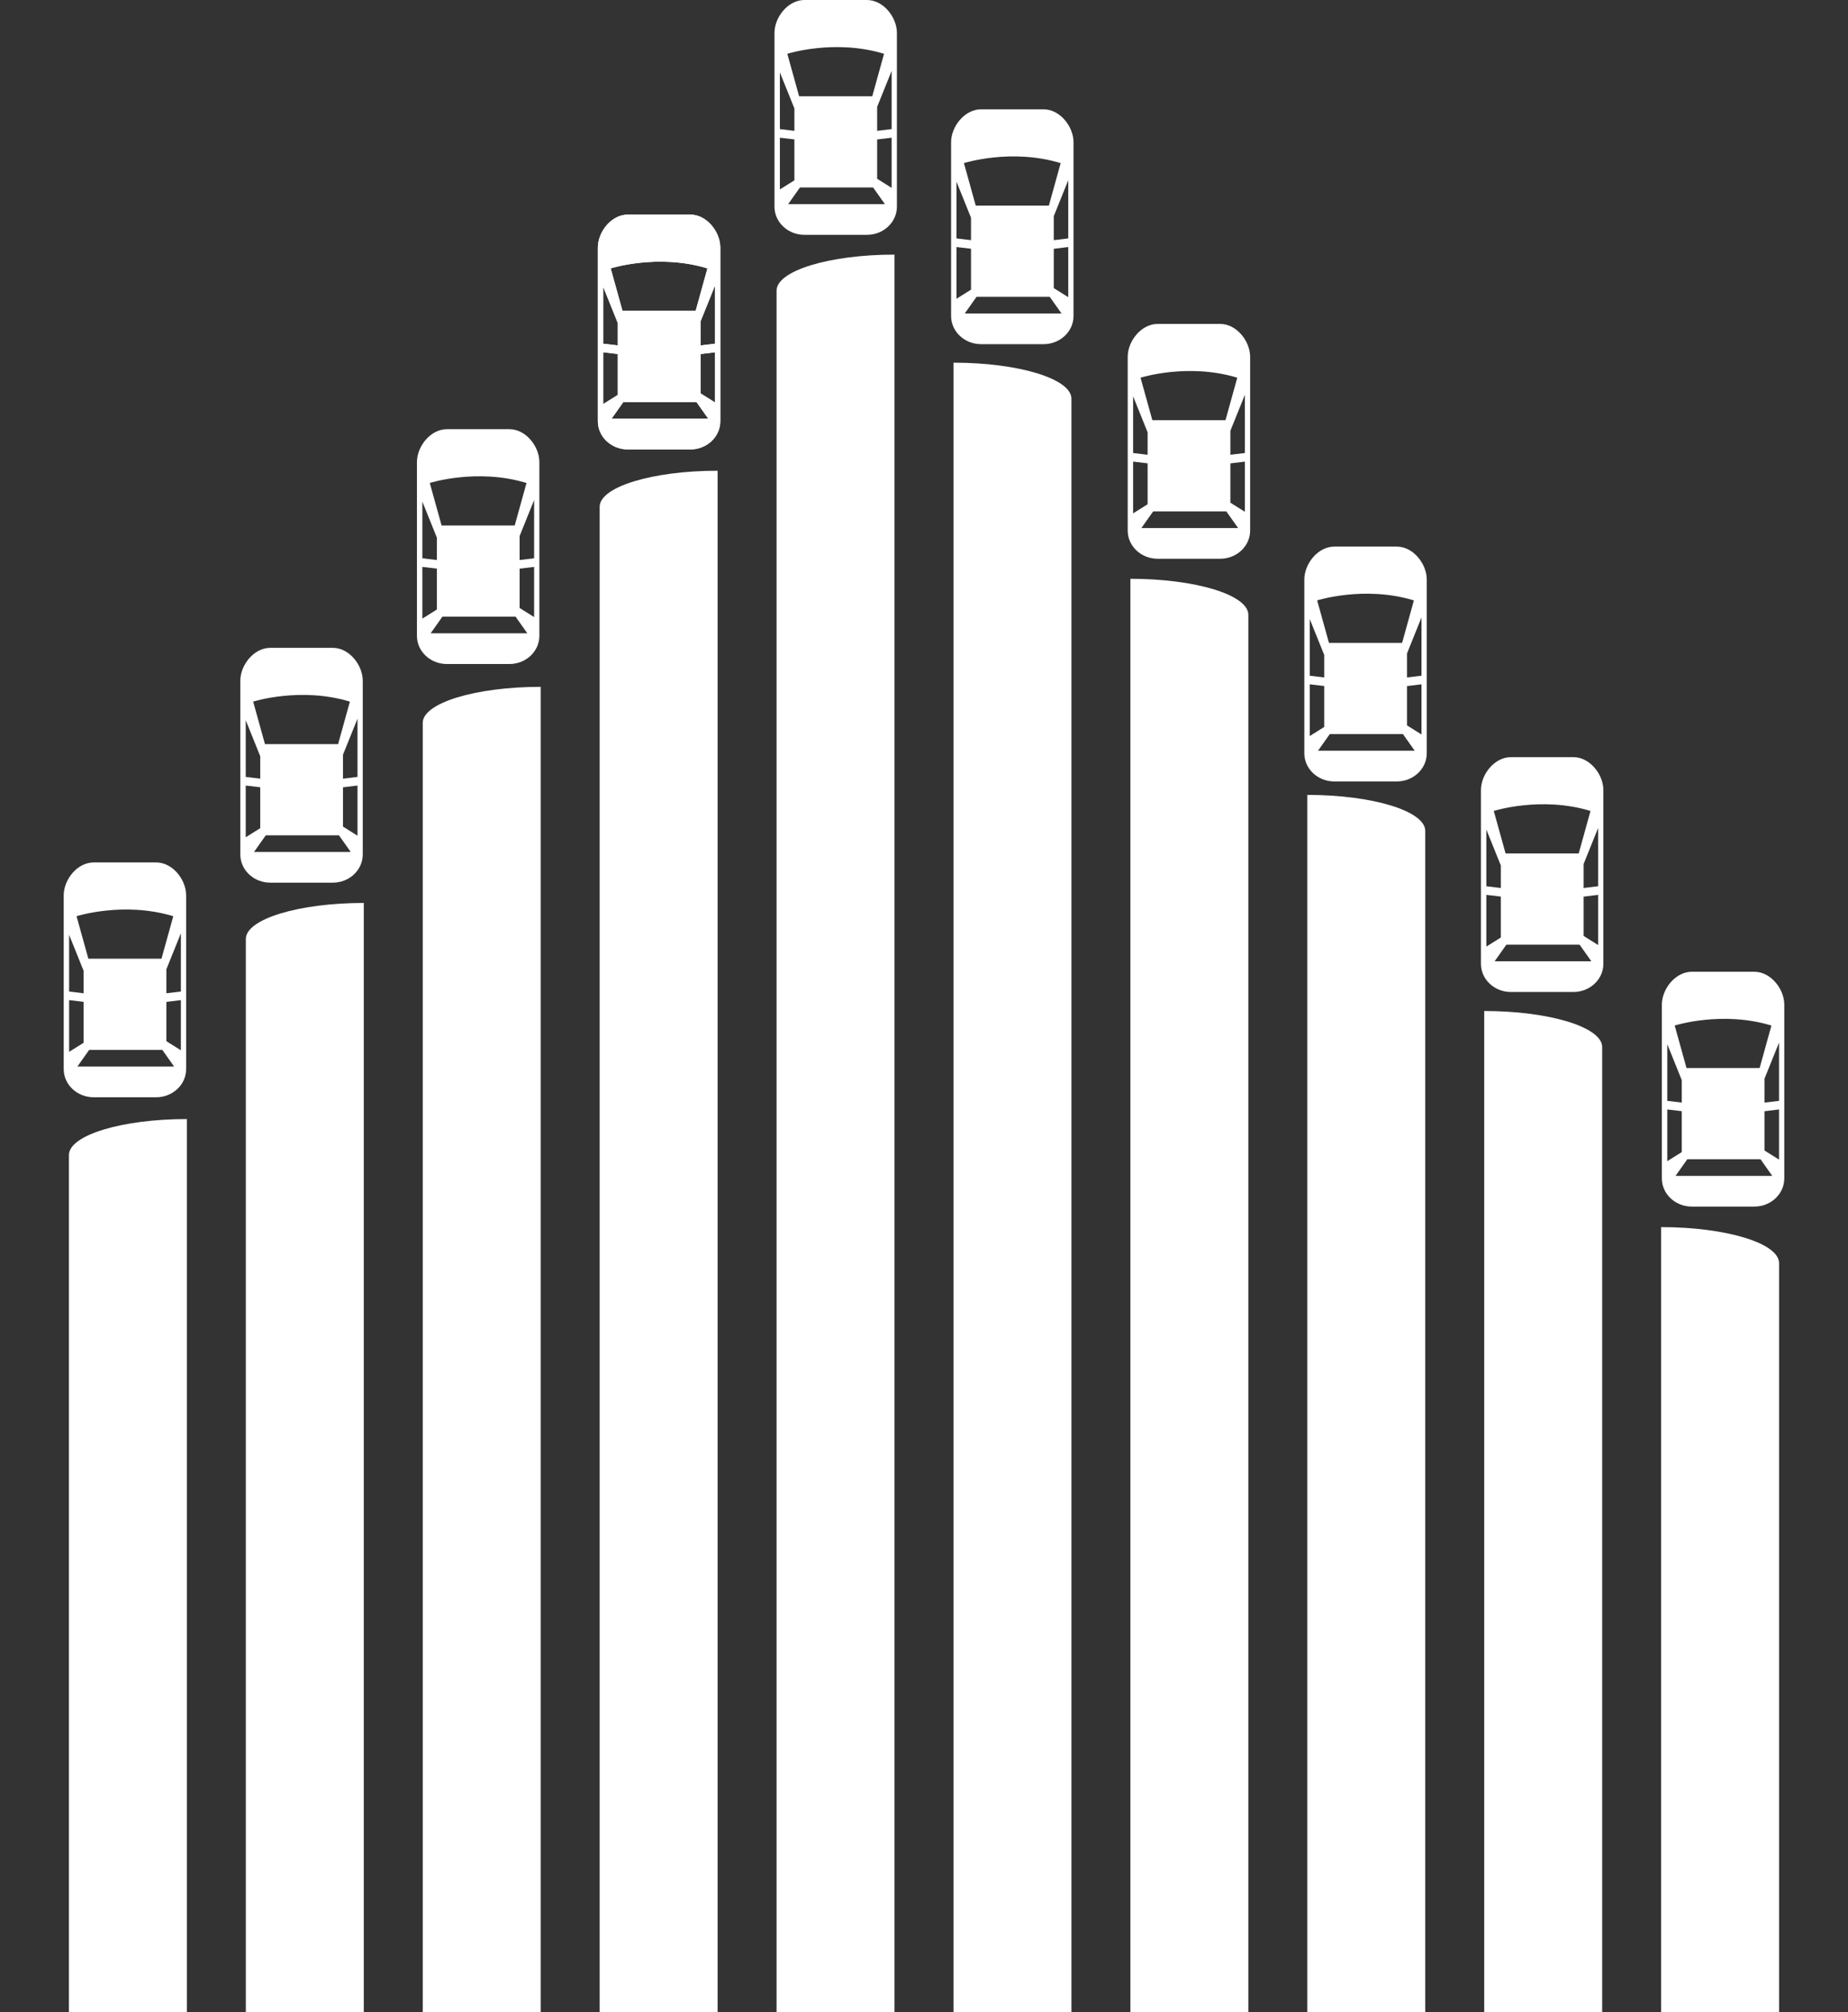 <svg width="429" height="467" viewBox="0 0 429 467" fill="none" xmlns="http://www.w3.org/2000/svg">
<rect x="0" y="0" width="429" height="467" fill="#333333" stroke="none"/>
<path d="M16 268.06C16 263.443 28.258 259.701 43.379 259.701V467H16V268.06Z" fill="white"/>
<path d="M57.069 217.907C57.069 213.29 69.327 209.548 84.448 209.548V467H57.069V217.907Z" fill="white"/>
<path d="M98.138 167.754C98.138 163.137 110.396 159.395 125.517 159.395V467H98.138V167.754Z" fill="white"/>
<path d="M139.207 117.601C139.207 112.984 151.465 109.242 166.586 109.242V467H139.207V117.601Z" fill="white"/>
<path d="M385.621 284.778C400.742 284.778 413 288.52 413 293.136V467H385.621V284.778Z" fill="white"/>
<path d="M344.552 234.625C359.673 234.625 371.931 238.367 371.931 242.983V467H344.552V234.625Z" fill="white"/>
<path d="M303.483 184.472C318.604 184.472 330.862 188.214 330.862 192.83V467H303.483V184.472Z" fill="white"/>
<path d="M262.414 134.319C277.535 134.319 289.793 138.061 289.793 142.677V467H262.414V134.319Z" fill="white"/>
<path d="M221.345 84.166C236.466 84.166 248.724 87.908 248.724 92.524V467H221.345V84.166Z" fill="white"/>
<path d="M180.276 67.448C180.276 62.831 192.534 59.089 207.655 59.089V467H180.276V67.448Z" fill="white"/>
<g clip-path="url(#clip0)">
<path d="M242.25 25.37H227.749C223.905 25.37 220.79 29.388 220.79 32.999V73.329C220.79 76.94 223.905 79.869 227.749 79.869H242.25C246.093 79.869 249.21 76.941 249.21 73.329V32.999C249.208 29.388 246.093 25.37 242.25 25.37ZM247.991 41.811V55.328L244.625 55.734V50.166L247.991 41.811ZM246.225 37.854C244.972 42.373 243.488 47.715 243.488 47.715H226.51L223.769 37.854C223.771 37.854 234.725 34.356 246.225 37.854ZM225.412 50.531V55.736L222.045 55.331V42.175L225.412 50.531ZM222.045 69.331V57.328L225.412 57.725V67.222L222.045 69.331ZM223.966 72.743L226.701 68.877H243.683L246.42 72.743H223.966ZM244.625 66.86V57.738L247.991 57.327V68.97L244.625 66.86Z" fill="white"/>
</g>
<g clip-path="url(#clip1)">
<path d="M407.25 225.513H392.749C388.905 225.513 385.79 229.53 385.79 233.142V273.472C385.79 277.083 388.905 280.012 392.749 280.012H407.25C411.093 280.012 414.21 277.084 414.21 273.472V233.142C414.208 229.53 411.093 225.513 407.25 225.513ZM412.991 241.954V255.471L409.625 255.877V250.308L412.991 241.954ZM411.225 237.996C409.972 242.516 408.488 247.858 408.488 247.858H391.51L388.769 237.996C388.771 237.996 399.725 234.499 411.225 237.996ZM390.412 250.673V255.878L387.045 255.474V242.317L390.412 250.673ZM387.045 269.474V257.471L390.412 257.868V267.365L387.045 269.474ZM388.966 272.886L391.701 269.02H408.683L411.42 272.886H388.966ZM409.625 267.003V257.881L412.991 257.469V269.113L409.625 267.003Z" fill="white"/>
</g>
<g clip-path="url(#clip2)">
<path d="M365.25 175.712H350.749C346.905 175.712 343.79 179.73 343.79 183.342V223.671C343.79 227.282 346.905 230.211 350.749 230.211H365.25C369.093 230.211 372.21 227.283 372.21 223.671V183.342C372.208 179.73 369.093 175.712 365.25 175.712ZM370.991 192.153V205.67L367.625 206.077V200.508L370.991 192.153ZM369.225 188.196C367.972 192.715 366.488 198.057 366.488 198.057H349.51L346.769 188.196C346.771 188.196 357.725 184.698 369.225 188.196ZM348.412 200.873V206.078L345.045 205.673V192.517L348.412 200.873ZM345.045 219.673V207.67L348.412 208.067V217.565L345.045 219.673ZM346.966 223.085L349.701 219.219H366.683L369.42 223.085H346.966ZM367.625 217.202V208.08L370.991 207.669V219.312L367.625 217.202Z" fill="white"/>
</g>
<g clip-path="url(#clip3)">
<path d="M324.25 126.851H309.749C305.905 126.851 302.79 130.869 302.79 134.48V174.81C302.79 178.421 305.905 181.35 309.749 181.35H324.25C328.093 181.35 331.21 178.422 331.21 174.81V134.48C331.208 130.869 328.093 126.851 324.25 126.851ZM329.991 143.292V156.809L326.625 157.215V151.646L329.991 143.292ZM328.225 139.334C326.972 143.854 325.488 149.196 325.488 149.196H308.51L305.769 139.334C305.771 139.334 316.725 135.837 328.225 139.334ZM307.412 152.011V157.216L304.045 156.812V143.655L307.412 152.011ZM304.045 170.812V158.809L307.412 159.206V168.703L304.045 170.812ZM305.966 174.224L308.701 170.358H325.683L328.42 174.224H305.966ZM326.625 168.341V159.219L329.991 158.807V170.451L326.625 168.341Z" fill="white"/>
</g>
<g clip-path="url(#clip4)">
<path d="M283.25 75.171H268.749C264.905 75.171 261.79 79.189 261.79 82.8V123.13C261.79 126.741 264.905 129.67 268.749 129.67H283.25C287.093 129.67 290.21 126.742 290.21 123.13V82.8C290.208 79.189 287.093 75.171 283.25 75.171ZM288.991 91.612V105.129L285.625 105.535V99.966L288.991 91.612ZM287.225 87.654C285.972 92.174 284.488 97.516 284.488 97.516H267.51L264.769 87.654C264.771 87.654 275.725 84.157 287.225 87.654ZM266.412 100.331V105.536L263.045 105.132V91.975L266.412 100.331ZM263.045 119.132V107.129L266.412 107.526V117.023L263.045 119.132ZM264.966 122.544L267.701 118.678H284.683L287.42 122.544H264.966ZM285.625 116.661V107.539L288.991 107.127V118.771L285.625 116.661Z" fill="white"/>
</g>
<g clip-path="url(#clip5)">
<path d="M160.25 49.801H145.749C141.905 49.801 138.79 53.818 138.79 57.43V97.76C138.79 101.37 141.905 104.3 145.749 104.3H160.25C164.093 104.3 167.21 101.372 167.21 97.76V57.43C167.208 53.818 164.093 49.801 160.25 49.801ZM165.991 66.241V79.758L162.625 80.165V74.596L165.991 66.241ZM164.225 62.284C162.972 66.803 161.488 72.145 161.488 72.145H144.51L141.769 62.284C141.771 62.284 152.725 58.787 164.225 62.284ZM143.412 74.961V80.166L140.045 79.762V66.605L143.412 74.961ZM140.045 93.762V81.758L143.412 82.156V91.653L140.045 93.762ZM141.966 97.173L144.701 93.308H161.683L164.42 97.173H141.966ZM162.625 91.29V82.168L165.991 81.757V93.4L162.625 91.29Z" fill="white"/>
</g>
<g clip-path="url(#clip6)">
<path d="M77.25 150.342H62.749C58.905 150.342 55.79 154.359 55.79 157.971V198.301C55.79 201.912 58.905 204.841 62.749 204.841H77.25C81.093 204.841 84.21 201.913 84.21 198.301V157.971C84.208 154.359 81.093 150.342 77.25 150.342ZM82.991 166.783V180.3L79.625 180.706V175.137L82.991 166.783ZM81.225 162.825C79.972 167.345 78.488 172.686 78.488 172.686H61.51L58.77 162.825C58.771 162.825 69.725 159.328 81.225 162.825ZM60.412 175.502V180.707L57.045 180.303V167.146L60.412 175.502ZM57.045 194.303V182.3L60.412 182.697V192.194L57.045 194.303ZM58.965 197.715L61.701 193.849H78.683L81.42 197.715H58.965ZM79.625 191.832V182.71L82.991 182.298V193.942L79.625 191.832Z" fill="white"/>
</g>
<g clip-path="url(#clip7)">
<path d="M36.25 200.143H21.749C17.905 200.143 14.79 204.16 14.79 207.772V248.102C14.79 251.712 17.905 254.642 21.749 254.642H36.25C40.093 254.642 43.21 251.714 43.21 248.102V207.772C43.208 204.16 40.093 200.143 36.25 200.143ZM41.991 216.583V230.1L38.625 230.507V224.938L41.991 216.583ZM40.225 212.626C38.972 217.145 37.488 222.487 37.488 222.487H20.51L17.77 212.626C17.771 212.626 28.725 209.129 40.225 212.626ZM19.412 225.303V230.508L16.045 230.104V216.947L19.412 225.303ZM16.045 244.104V232.1L19.412 232.498V241.995L16.045 244.104ZM17.965 247.515L20.701 243.65H37.683L40.42 247.515H17.965ZM38.625 241.632V232.511L41.991 232.099V243.742L38.625 241.632Z" fill="white"/>
</g>
<g clip-path="url(#clip8)">
<path d="M118.25 99.602H103.749C99.905 99.602 96.79 103.619 96.79 107.231V147.56C96.79 151.171 99.905 154.101 103.749 154.101H118.25C122.093 154.101 125.21 151.172 125.21 147.56V107.231C125.208 103.619 122.093 99.602 118.25 99.602ZM123.991 116.042V129.559L120.625 129.966V124.397L123.991 116.042ZM122.225 112.085C120.972 116.604 119.488 121.946 119.488 121.946H102.51L99.769 112.085C99.771 112.085 110.725 108.588 122.225 112.085ZM101.412 124.762V129.967L98.045 129.563V116.406L101.412 124.762ZM98.045 143.563V131.559L101.412 131.957V141.454L98.045 143.563ZM99.966 146.974L102.701 143.109H119.683L122.42 146.974H99.966ZM120.625 141.091V131.969L123.991 131.558V143.201L120.625 141.091Z" fill="white"/>
</g>
<g clip-path="url(#clip9)">
<path d="M160.25 49.801H145.749C141.905 49.801 138.79 53.818 138.79 57.43V97.76C138.79 101.37 141.905 104.3 145.749 104.3H160.25C164.093 104.3 167.21 101.372 167.21 97.76V57.43C167.208 53.818 164.093 49.801 160.25 49.801ZM165.991 66.241V79.758L162.625 80.165V74.596L165.991 66.241ZM164.225 62.284C162.972 66.803 161.488 72.145 161.488 72.145H144.51L141.769 62.284C141.771 62.284 152.725 58.787 164.225 62.284ZM143.412 74.961V80.166L140.045 79.762V66.605L143.412 74.961ZM140.045 93.762V81.758L143.412 82.156V91.653L140.045 93.762ZM141.966 97.173L144.701 93.308H161.683L164.42 97.173H141.966ZM162.625 91.29V82.168L165.991 81.757V93.4L162.625 91.29Z" fill="white"/>
</g>
<g clip-path="url(#clip10)">
<path d="M201.25 0H186.749C182.905 0 179.79 4.017 179.79 7.629V47.959C179.79 51.57 182.905 54.499 186.749 54.499H201.25C205.093 54.499 208.21 51.571 208.21 47.959V7.629C208.208 4.017 205.093 0 201.25 0ZM206.991 16.441V29.957L203.625 30.364V24.795L206.991 16.441ZM205.225 12.483C203.972 17.003 202.488 22.344 202.488 22.344H185.51L182.769 12.483C182.771 12.483 193.725 8.986 205.225 12.483ZM184.412 25.16V30.365L181.045 29.961V16.804L184.412 25.16ZM181.045 43.961V31.958L184.412 32.355V41.852L181.045 43.961ZM182.966 47.373L185.701 43.507H202.683L205.42 47.373H182.966ZM203.625 41.489V32.368L206.991 31.956V43.6L203.625 41.489Z" fill="white"/>
</g>
<defs>
<clipPath id="clip0">
<rect width="58" height="54.499" fill="white" transform="translate(206 25.37)"/>
</clipPath>
<clipPath id="clip1">
<rect width="58" height="54.499" fill="white" transform="translate(371 225.513)"/>
</clipPath>
<clipPath id="clip2">
<rect width="58" height="54.499" fill="white" transform="translate(329 175.712)"/>
</clipPath>
<clipPath id="clip3">
<rect width="58" height="54.499" fill="white" transform="translate(288 126.851)"/>
</clipPath>
<clipPath id="clip4">
<rect width="58" height="54.499" fill="white" transform="translate(247 75.171)"/>
</clipPath>
<clipPath id="clip5">
<rect width="58" height="54.499" fill="white" transform="translate(124 49.801)"/>
</clipPath>
<clipPath id="clip6">
<rect width="58" height="54.499" fill="white" transform="translate(41 150.342)"/>
</clipPath>
<clipPath id="clip7">
<rect width="58" height="54.499" fill="white" transform="translate(0 200.143)"/>
</clipPath>
<clipPath id="clip8">
<rect width="58" height="54.499" fill="white" transform="translate(82 99.602)"/>
</clipPath>
<clipPath id="clip9">
<rect width="58" height="54.499" fill="white" transform="translate(124 49.801)"/>
</clipPath>
<clipPath id="clip10">
<rect width="58" height="54.499" fill="white" transform="translate(165)"/>
</clipPath>
</defs>
</svg>
